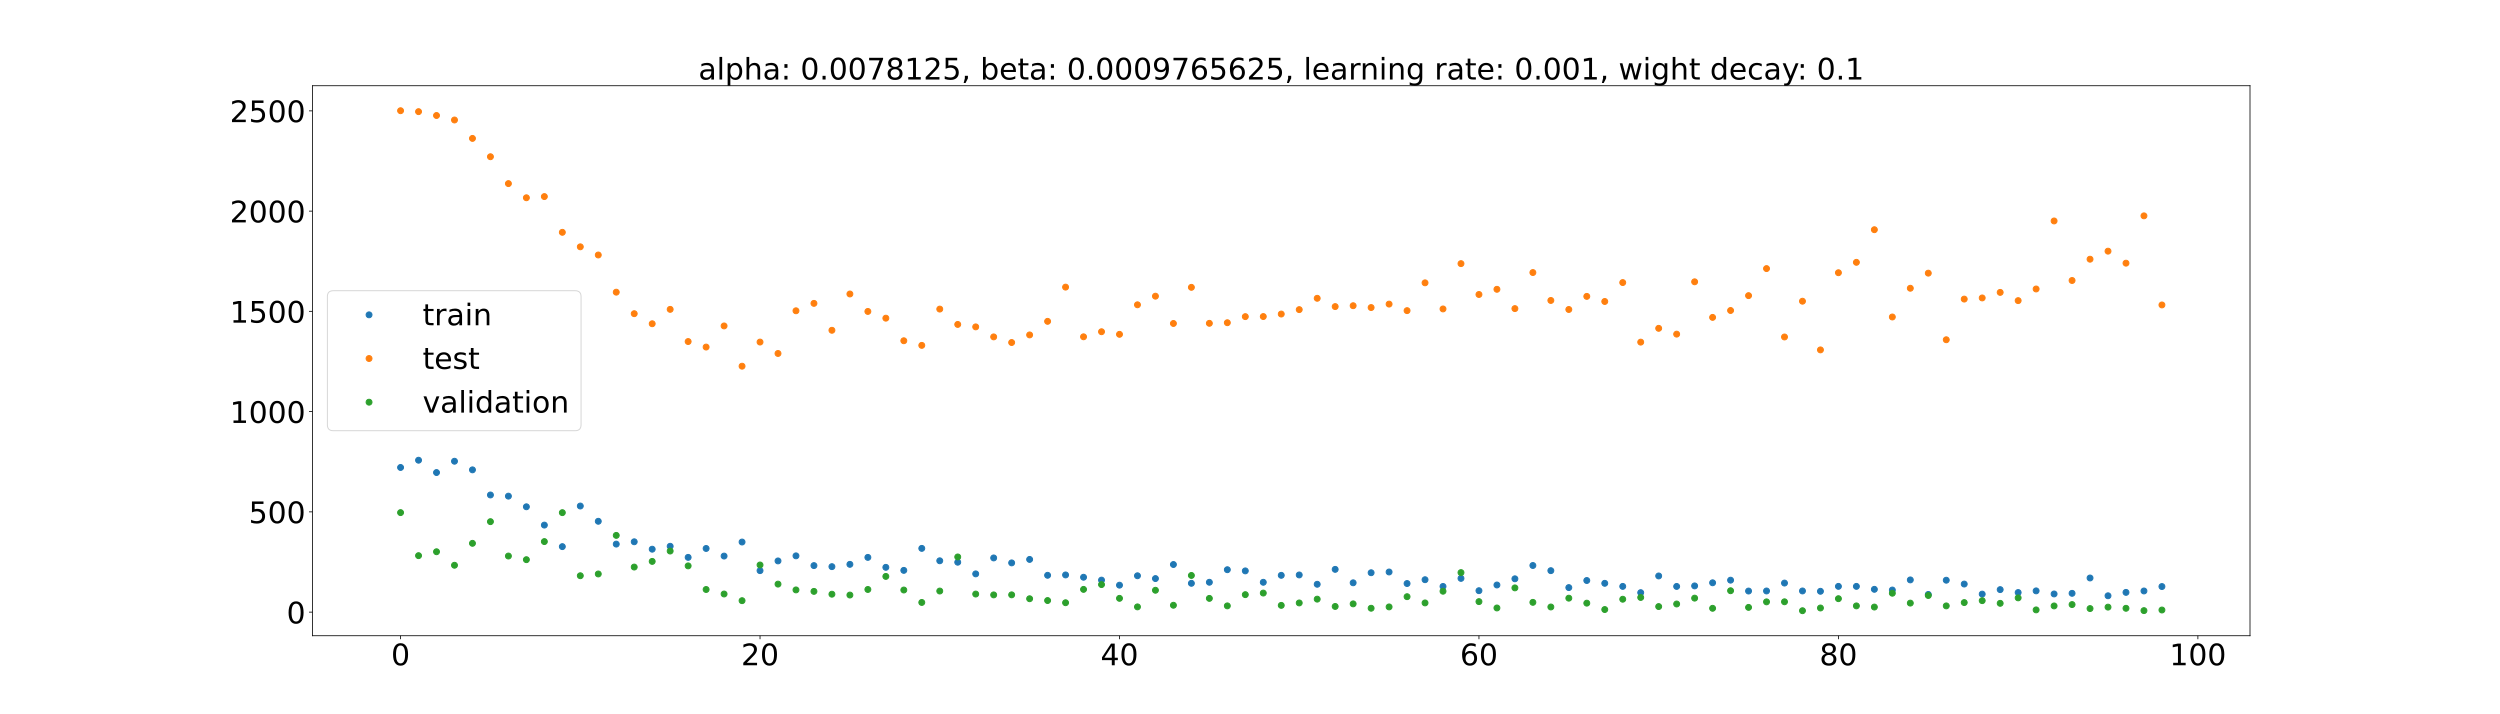 <?xml version="1.0" encoding="utf-8" standalone="no"?>
<!DOCTYPE svg PUBLIC "-//W3C//DTD SVG 1.1//EN"
  "http://www.w3.org/Graphics/SVG/1.1/DTD/svg11.dtd">
<!-- Created with matplotlib (https://matplotlib.org/) -->
<svg height="720pt" version="1.1" viewBox="0 0 2520 720" width="2520pt" xmlns="http://www.w3.org/2000/svg" xmlns:xlink="http://www.w3.org/1999/xlink">
 <defs>
  <style type="text/css">*{stroke-linecap:butt;stroke-linejoin:round;}</style>
 </defs>
 <g id="figure_1">
  <g id="patch_1">
   <path d="M 0 720 
L 2520 720 
L 2520 0 
L 0 0 
z
" style="fill:#ffffff;"/>
  </g>
  <g id="axes_1">
   <g id="patch_2">
    <path d="M 315 640.8 
L 2268 640.8 
L 2268 86.4 
L 315 86.4 
z
" style="fill:#ffffff;"/>
   </g>
   <g id="matplotlib.axis_1">
    <g id="xtick_1">
     <g id="line2d_1">
      <defs>
       <path d="M 0 0 
L 0 3.5 
" id="m21e2f70ed7" style="stroke:#000000;stroke-width:0.8;"/>
      </defs>
      <g>
       <use style="stroke:#000000;stroke-width:0.8;" x="403.773" xlink:href="#m21e2f70ed7" y="640.8"/>
      </g>
     </g>
     <g id="text_1">
      <!-- 0 -->
      <g transform="translate(394.229 670.595)scale(0.3 -0.3)">
       <defs>
        <path d="M 31.781 66.406 
Q 24.172 66.406 20.328 58.906 
Q 16.5 51.422 16.5 36.375 
Q 16.5 21.391 20.328 13.891 
Q 24.172 6.391 31.781 6.391 
Q 39.453 6.391 43.281 13.891 
Q 47.125 21.391 47.125 36.375 
Q 47.125 51.422 43.281 58.906 
Q 39.453 66.406 31.781 66.406 
z
M 31.781 74.219 
Q 44.047 74.219 50.516 64.516 
Q 56.984 54.828 56.984 36.375 
Q 56.984 17.969 50.516 8.266 
Q 44.047 -1.422 31.781 -1.422 
Q 19.531 -1.422 13.062 8.266 
Q 6.594 17.969 6.594 36.375 
Q 6.594 54.828 13.062 64.516 
Q 19.531 74.219 31.781 74.219 
z
" id="DejaVuSans-48"/>
       </defs>
       <use xlink:href="#DejaVuSans-48"/>
      </g>
     </g>
    </g>
    <g id="xtick_2">
     <g id="line2d_2">
      <g>
       <use style="stroke:#000000;stroke-width:0.8;" x="766.11" xlink:href="#m21e2f70ed7" y="640.8"/>
      </g>
     </g>
     <g id="text_2">
      <!-- 20 -->
      <g transform="translate(747.023 670.595)scale(0.3 -0.3)">
       <defs>
        <path d="M 19.188 8.297 
L 53.609 8.297 
L 53.609 0 
L 7.328 0 
L 7.328 8.297 
Q 12.938 14.109 22.625 23.891 
Q 32.328 33.688 34.812 36.531 
Q 39.547 41.844 41.422 45.531 
Q 43.312 49.219 43.312 52.781 
Q 43.312 58.594 39.234 62.25 
Q 35.156 65.922 28.609 65.922 
Q 23.969 65.922 18.812 64.312 
Q 13.672 62.703 7.812 59.422 
L 7.812 69.391 
Q 13.766 71.781 18.938 73 
Q 24.125 74.219 28.422 74.219 
Q 39.75 74.219 46.484 68.547 
Q 53.219 62.891 53.219 53.422 
Q 53.219 48.922 51.531 44.891 
Q 49.859 40.875 45.406 35.406 
Q 44.188 33.984 37.641 27.219 
Q 31.109 20.453 19.188 8.297 
z
" id="DejaVuSans-50"/>
       </defs>
       <use xlink:href="#DejaVuSans-50"/>
       <use x="63.623" xlink:href="#DejaVuSans-48"/>
      </g>
     </g>
    </g>
    <g id="xtick_3">
     <g id="line2d_3">
      <g>
       <use style="stroke:#000000;stroke-width:0.8;" x="1128.448" xlink:href="#m21e2f70ed7" y="640.8"/>
      </g>
     </g>
     <g id="text_3">
      <!-- 40 -->
      <g transform="translate(1109.361 670.595)scale(0.3 -0.3)">
       <defs>
        <path d="M 37.797 64.312 
L 12.891 25.391 
L 37.797 25.391 
z
M 35.203 72.906 
L 47.609 72.906 
L 47.609 25.391 
L 58.016 25.391 
L 58.016 17.188 
L 47.609 17.188 
L 47.609 0 
L 37.797 0 
L 37.797 17.188 
L 4.891 17.188 
L 4.891 26.703 
z
" id="DejaVuSans-52"/>
       </defs>
       <use xlink:href="#DejaVuSans-52"/>
       <use x="63.623" xlink:href="#DejaVuSans-48"/>
      </g>
     </g>
    </g>
    <g id="xtick_4">
     <g id="line2d_4">
      <g>
       <use style="stroke:#000000;stroke-width:0.8;" x="1490.786" xlink:href="#m21e2f70ed7" y="640.8"/>
      </g>
     </g>
     <g id="text_4">
      <!-- 60 -->
      <g transform="translate(1471.698 670.595)scale(0.3 -0.3)">
       <defs>
        <path d="M 33.016 40.375 
Q 26.375 40.375 22.484 35.828 
Q 18.609 31.297 18.609 23.391 
Q 18.609 15.531 22.484 10.953 
Q 26.375 6.391 33.016 6.391 
Q 39.656 6.391 43.531 10.953 
Q 47.406 15.531 47.406 23.391 
Q 47.406 31.297 43.531 35.828 
Q 39.656 40.375 33.016 40.375 
z
M 52.594 71.297 
L 52.594 62.312 
Q 48.875 64.062 45.094 64.984 
Q 41.312 65.922 37.594 65.922 
Q 27.828 65.922 22.672 59.328 
Q 17.531 52.734 16.797 39.406 
Q 19.672 43.656 24.016 45.922 
Q 28.375 48.188 33.594 48.188 
Q 44.578 48.188 50.953 41.516 
Q 57.328 34.859 57.328 23.391 
Q 57.328 12.156 50.688 5.359 
Q 44.047 -1.422 33.016 -1.422 
Q 20.359 -1.422 13.672 8.266 
Q 6.984 17.969 6.984 36.375 
Q 6.984 53.656 15.188 63.938 
Q 23.391 74.219 37.203 74.219 
Q 40.922 74.219 44.703 73.484 
Q 48.484 72.75 52.594 71.297 
z
" id="DejaVuSans-54"/>
       </defs>
       <use xlink:href="#DejaVuSans-54"/>
       <use x="63.623" xlink:href="#DejaVuSans-48"/>
      </g>
     </g>
    </g>
    <g id="xtick_5">
     <g id="line2d_5">
      <g>
       <use style="stroke:#000000;stroke-width:0.8;" x="1853.123" xlink:href="#m21e2f70ed7" y="640.8"/>
      </g>
     </g>
     <g id="text_5">
      <!-- 80 -->
      <g transform="translate(1834.036 670.595)scale(0.3 -0.3)">
       <defs>
        <path d="M 31.781 34.625 
Q 24.75 34.625 20.719 30.859 
Q 16.703 27.094 16.703 20.516 
Q 16.703 13.922 20.719 10.156 
Q 24.75 6.391 31.781 6.391 
Q 38.812 6.391 42.859 10.172 
Q 46.922 13.969 46.922 20.516 
Q 46.922 27.094 42.891 30.859 
Q 38.875 34.625 31.781 34.625 
z
M 21.922 38.812 
Q 15.578 40.375 12.031 44.719 
Q 8.5 49.078 8.5 55.328 
Q 8.5 64.062 14.719 69.141 
Q 20.953 74.219 31.781 74.219 
Q 42.672 74.219 48.875 69.141 
Q 55.078 64.062 55.078 55.328 
Q 55.078 49.078 51.531 44.719 
Q 48 40.375 41.703 38.812 
Q 48.828 37.156 52.797 32.312 
Q 56.781 27.484 56.781 20.516 
Q 56.781 9.906 50.312 4.234 
Q 43.844 -1.422 31.781 -1.422 
Q 19.734 -1.422 13.25 4.234 
Q 6.781 9.906 6.781 20.516 
Q 6.781 27.484 10.781 32.312 
Q 14.797 37.156 21.922 38.812 
z
M 18.312 54.391 
Q 18.312 48.734 21.844 45.562 
Q 25.391 42.391 31.781 42.391 
Q 38.141 42.391 41.719 45.562 
Q 45.312 48.734 45.312 54.391 
Q 45.312 60.062 41.719 63.234 
Q 38.141 66.406 31.781 66.406 
Q 25.391 66.406 21.844 63.234 
Q 18.312 60.062 18.312 54.391 
z
" id="DejaVuSans-56"/>
       </defs>
       <use xlink:href="#DejaVuSans-56"/>
       <use x="63.623" xlink:href="#DejaVuSans-48"/>
      </g>
     </g>
    </g>
    <g id="xtick_6">
     <g id="line2d_6">
      <g>
       <use style="stroke:#000000;stroke-width:0.8;" x="2215.461" xlink:href="#m21e2f70ed7" y="640.8"/>
      </g>
     </g>
     <g id="text_6">
      <!-- 100 -->
      <g transform="translate(2186.83 670.595)scale(0.3 -0.3)">
       <defs>
        <path d="M 12.406 8.297 
L 28.516 8.297 
L 28.516 63.922 
L 10.984 60.406 
L 10.984 69.391 
L 28.422 72.906 
L 38.281 72.906 
L 38.281 8.297 
L 54.391 8.297 
L 54.391 0 
L 12.406 0 
z
" id="DejaVuSans-49"/>
       </defs>
       <use xlink:href="#DejaVuSans-49"/>
       <use x="63.623" xlink:href="#DejaVuSans-48"/>
       <use x="127.246" xlink:href="#DejaVuSans-48"/>
      </g>
     </g>
    </g>
   </g>
   <g id="matplotlib.axis_2">
    <g id="ytick_1">
     <g id="line2d_7">
      <defs>
       <path d="M 0 0 
L -3.5 0 
" id="m53c6b899c7" style="stroke:#000000;stroke-width:0.8;"/>
      </defs>
      <g>
       <use style="stroke:#000000;stroke-width:0.8;" x="315" xlink:href="#m53c6b899c7" y="617.023"/>
      </g>
     </g>
     <g id="text_7">
      <!-- 0 -->
      <g transform="translate(288.913 628.42)scale(0.3 -0.3)">
       <use xlink:href="#DejaVuSans-48"/>
      </g>
     </g>
    </g>
    <g id="ytick_2">
     <g id="line2d_8">
      <g>
       <use style="stroke:#000000;stroke-width:0.8;" x="315" xlink:href="#m53c6b899c7" y="515.966"/>
      </g>
     </g>
     <g id="text_8">
      <!-- 500 -->
      <g transform="translate(250.738 527.363)scale(0.3 -0.3)">
       <defs>
        <path d="M 10.797 72.906 
L 49.516 72.906 
L 49.516 64.594 
L 19.828 64.594 
L 19.828 46.734 
Q 21.969 47.469 24.109 47.828 
Q 26.266 48.188 28.422 48.188 
Q 40.625 48.188 47.75 41.5 
Q 54.891 34.812 54.891 23.391 
Q 54.891 11.625 47.562 5.094 
Q 40.234 -1.422 26.906 -1.422 
Q 22.312 -1.422 17.547 -0.641 
Q 12.797 0.141 7.719 1.703 
L 7.719 11.625 
Q 12.109 9.234 16.797 8.062 
Q 21.484 6.891 26.703 6.891 
Q 35.156 6.891 40.078 11.328 
Q 45.016 15.766 45.016 23.391 
Q 45.016 31 40.078 35.438 
Q 35.156 39.891 26.703 39.891 
Q 22.75 39.891 18.812 39.016 
Q 14.891 38.141 10.797 36.281 
z
" id="DejaVuSans-53"/>
       </defs>
       <use xlink:href="#DejaVuSans-53"/>
       <use x="63.623" xlink:href="#DejaVuSans-48"/>
       <use x="127.246" xlink:href="#DejaVuSans-48"/>
      </g>
     </g>
    </g>
    <g id="ytick_3">
     <g id="line2d_9">
      <g>
       <use style="stroke:#000000;stroke-width:0.8;" x="315" xlink:href="#m53c6b899c7" y="414.909"/>
      </g>
     </g>
     <g id="text_9">
      <!-- 1000 -->
      <g transform="translate(231.65 426.306)scale(0.3 -0.3)">
       <use xlink:href="#DejaVuSans-49"/>
       <use x="63.623" xlink:href="#DejaVuSans-48"/>
       <use x="127.246" xlink:href="#DejaVuSans-48"/>
       <use x="190.869" xlink:href="#DejaVuSans-48"/>
      </g>
     </g>
    </g>
    <g id="ytick_4">
     <g id="line2d_10">
      <g>
       <use style="stroke:#000000;stroke-width:0.8;" x="315" xlink:href="#m53c6b899c7" y="313.852"/>
      </g>
     </g>
     <g id="text_10">
      <!-- 1500 -->
      <g transform="translate(231.65 325.249)scale(0.3 -0.3)">
       <use xlink:href="#DejaVuSans-49"/>
       <use x="63.623" xlink:href="#DejaVuSans-53"/>
       <use x="127.246" xlink:href="#DejaVuSans-48"/>
       <use x="190.869" xlink:href="#DejaVuSans-48"/>
      </g>
     </g>
    </g>
    <g id="ytick_5">
     <g id="line2d_11">
      <g>
       <use style="stroke:#000000;stroke-width:0.8;" x="315" xlink:href="#m53c6b899c7" y="212.795"/>
      </g>
     </g>
     <g id="text_11">
      <!-- 2000 -->
      <g transform="translate(231.65 224.192)scale(0.3 -0.3)">
       <use xlink:href="#DejaVuSans-50"/>
       <use x="63.623" xlink:href="#DejaVuSans-48"/>
       <use x="127.246" xlink:href="#DejaVuSans-48"/>
       <use x="190.869" xlink:href="#DejaVuSans-48"/>
      </g>
     </g>
    </g>
    <g id="ytick_6">
     <g id="line2d_12">
      <g>
       <use style="stroke:#000000;stroke-width:0.8;" x="315" xlink:href="#m53c6b899c7" y="111.738"/>
      </g>
     </g>
     <g id="text_12">
      <!-- 2500 -->
      <g transform="translate(231.65 123.135)scale(0.3 -0.3)">
       <use xlink:href="#DejaVuSans-50"/>
       <use x="63.623" xlink:href="#DejaVuSans-53"/>
       <use x="127.246" xlink:href="#DejaVuSans-48"/>
       <use x="190.869" xlink:href="#DejaVuSans-48"/>
      </g>
     </g>
    </g>
   </g>
   <g id="line2d_13">
    <defs>
     <path d="M 0 3 
C 0.796 3 1.559 2.684 2.121 2.121 
C 2.684 1.559 3 0.796 3 0 
C 3 -0.796 2.684 -1.559 2.121 -2.121 
C 1.559 -2.684 0.796 -3 0 -3 
C -0.796 -3 -1.559 -2.684 -2.121 -2.121 
C -2.684 -1.559 -3 -0.796 -3 0 
C -3 0.796 -2.684 1.559 -2.121 2.121 
C -1.559 2.684 -0.796 3 0 3 
z
" id="m732868c213" style="stroke:#1f77b4;"/>
    </defs>
    <g clip-path="url(#p5fdf547e86)">
     <use style="fill:#1f77b4;stroke:#1f77b4;" x="403.773" xlink:href="#m732868c213" y="471.209"/>
     <use style="fill:#1f77b4;stroke:#1f77b4;" x="421.89" xlink:href="#m732868c213" y="463.892"/>
     <use style="fill:#1f77b4;stroke:#1f77b4;" x="440.006" xlink:href="#m732868c213" y="476.321"/>
     <use style="fill:#1f77b4;stroke:#1f77b4;" x="458.123" xlink:href="#m732868c213" y="464.919"/>
     <use style="fill:#1f77b4;stroke:#1f77b4;" x="476.24" xlink:href="#m732868c213" y="473.604"/>
     <use style="fill:#1f77b4;stroke:#1f77b4;" x="494.357" xlink:href="#m732868c213" y="498.934"/>
     <use style="fill:#1f77b4;stroke:#1f77b4;" x="512.474" xlink:href="#m732868c213" y="500.103"/>
     <use style="fill:#1f77b4;stroke:#1f77b4;" x="530.591" xlink:href="#m732868c213" y="510.832"/>
     <use style="fill:#1f77b4;stroke:#1f77b4;" x="548.708" xlink:href="#m732868c213" y="529.292"/>
     <use style="fill:#1f77b4;stroke:#1f77b4;" x="566.825" xlink:href="#m732868c213" y="550.997"/>
     <use style="fill:#1f77b4;stroke:#1f77b4;" x="584.942" xlink:href="#m732868c213" y="510.067"/>
     <use style="fill:#1f77b4;stroke:#1f77b4;" x="603.058" xlink:href="#m732868c213" y="525.448"/>
     <use style="fill:#1f77b4;stroke:#1f77b4;" x="621.175" xlink:href="#m732868c213" y="548.452"/>
     <use style="fill:#1f77b4;stroke:#1f77b4;" x="639.292" xlink:href="#m732868c213" y="546.111"/>
     <use style="fill:#1f77b4;stroke:#1f77b4;" x="657.409" xlink:href="#m732868c213" y="553.592"/>
     <use style="fill:#1f77b4;stroke:#1f77b4;" x="675.526" xlink:href="#m732868c213" y="550.641"/>
     <use style="fill:#1f77b4;stroke:#1f77b4;" x="693.643" xlink:href="#m732868c213" y="561.826"/>
     <use style="fill:#1f77b4;stroke:#1f77b4;" x="711.76" xlink:href="#m732868c213" y="552.858"/>
     <use style="fill:#1f77b4;stroke:#1f77b4;" x="729.877" xlink:href="#m732868c213" y="560.518"/>
     <use style="fill:#1f77b4;stroke:#1f77b4;" x="747.994" xlink:href="#m732868c213" y="546.364"/>
     <use style="fill:#1f77b4;stroke:#1f77b4;" x="766.11" xlink:href="#m732868c213" y="575.21"/>
     <use style="fill:#1f77b4;stroke:#1f77b4;" x="784.227" xlink:href="#m732868c213" y="565.406"/>
     <use style="fill:#1f77b4;stroke:#1f77b4;" x="802.344" xlink:href="#m732868c213" y="560.286"/>
     <use style="fill:#1f77b4;stroke:#1f77b4;" x="820.461" xlink:href="#m732868c213" y="570.117"/>
     <use style="fill:#1f77b4;stroke:#1f77b4;" x="838.578" xlink:href="#m732868c213" y="571.179"/>
     <use style="fill:#1f77b4;stroke:#1f77b4;" x="856.695" xlink:href="#m732868c213" y="568.855"/>
     <use style="fill:#1f77b4;stroke:#1f77b4;" x="874.812" xlink:href="#m732868c213" y="561.852"/>
     <use style="fill:#1f77b4;stroke:#1f77b4;" x="892.929" xlink:href="#m732868c213" y="571.868"/>
     <use style="fill:#1f77b4;stroke:#1f77b4;" x="911.045" xlink:href="#m732868c213" y="574.934"/>
     <use style="fill:#1f77b4;stroke:#1f77b4;" x="929.162" xlink:href="#m732868c213" y="552.766"/>
     <use style="fill:#1f77b4;stroke:#1f77b4;" x="947.279" xlink:href="#m732868c213" y="565.268"/>
     <use style="fill:#1f77b4;stroke:#1f77b4;" x="965.396" xlink:href="#m732868c213" y="566.716"/>
     <use style="fill:#1f77b4;stroke:#1f77b4;" x="983.513" xlink:href="#m732868c213" y="578.466"/>
     <use style="fill:#1f77b4;stroke:#1f77b4;" x="1001.63" xlink:href="#m732868c213" y="562.397"/>
     <use style="fill:#1f77b4;stroke:#1f77b4;" x="1019.747" xlink:href="#m732868c213" y="567.394"/>
     <use style="fill:#1f77b4;stroke:#1f77b4;" x="1037.864" xlink:href="#m732868c213" y="563.892"/>
     <use style="fill:#1f77b4;stroke:#1f77b4;" x="1055.981" xlink:href="#m732868c213" y="579.888"/>
     <use style="fill:#1f77b4;stroke:#1f77b4;" x="1074.097" xlink:href="#m732868c213" y="579.537"/>
     <use style="fill:#1f77b4;stroke:#1f77b4;" x="1092.214" xlink:href="#m732868c213" y="581.856"/>
     <use style="fill:#1f77b4;stroke:#1f77b4;" x="1110.331" xlink:href="#m732868c213" y="584.75"/>
     <use style="fill:#1f77b4;stroke:#1f77b4;" x="1128.448" xlink:href="#m732868c213" y="589.846"/>
     <use style="fill:#1f77b4;stroke:#1f77b4;" x="1146.565" xlink:href="#m732868c213" y="580.377"/>
     <use style="fill:#1f77b4;stroke:#1f77b4;" x="1164.682" xlink:href="#m732868c213" y="583.197"/>
     <use style="fill:#1f77b4;stroke:#1f77b4;" x="1182.799" xlink:href="#m732868c213" y="569.026"/>
     <use style="fill:#1f77b4;stroke:#1f77b4;" x="1200.916" xlink:href="#m732868c213" y="587.977"/>
     <use style="fill:#1f77b4;stroke:#1f77b4;" x="1219.032" xlink:href="#m732868c213" y="586.911"/>
     <use style="fill:#1f77b4;stroke:#1f77b4;" x="1237.149" xlink:href="#m732868c213" y="574.273"/>
     <use style="fill:#1f77b4;stroke:#1f77b4;" x="1255.266" xlink:href="#m732868c213" y="575.451"/>
     <use style="fill:#1f77b4;stroke:#1f77b4;" x="1273.383" xlink:href="#m732868c213" y="586.937"/>
     <use style="fill:#1f77b4;stroke:#1f77b4;" x="1291.5" xlink:href="#m732868c213" y="579.931"/>
     <use style="fill:#1f77b4;stroke:#1f77b4;" x="1309.617" xlink:href="#m732868c213" y="579.549"/>
     <use style="fill:#1f77b4;stroke:#1f77b4;" x="1327.734" xlink:href="#m732868c213" y="588.942"/>
     <use style="fill:#1f77b4;stroke:#1f77b4;" x="1345.851" xlink:href="#m732868c213" y="573.913"/>
     <use style="fill:#1f77b4;stroke:#1f77b4;" x="1363.968" xlink:href="#m732868c213" y="587.457"/>
     <use style="fill:#1f77b4;stroke:#1f77b4;" x="1382.084" xlink:href="#m732868c213" y="577.314"/>
     <use style="fill:#1f77b4;stroke:#1f77b4;" x="1400.201" xlink:href="#m732868c213" y="576.564"/>
     <use style="fill:#1f77b4;stroke:#1f77b4;" x="1418.318" xlink:href="#m732868c213" y="588.189"/>
     <use style="fill:#1f77b4;stroke:#1f77b4;" x="1436.435" xlink:href="#m732868c213" y="584.344"/>
     <use style="fill:#1f77b4;stroke:#1f77b4;" x="1454.552" xlink:href="#m732868c213" y="591.139"/>
     <use style="fill:#1f77b4;stroke:#1f77b4;" x="1472.669" xlink:href="#m732868c213" y="583.017"/>
     <use style="fill:#1f77b4;stroke:#1f77b4;" x="1490.786" xlink:href="#m732868c213" y="595.419"/>
     <use style="fill:#1f77b4;stroke:#1f77b4;" x="1508.903" xlink:href="#m732868c213" y="589.669"/>
     <use style="fill:#1f77b4;stroke:#1f77b4;" x="1527.019" xlink:href="#m732868c213" y="583.422"/>
     <use style="fill:#1f77b4;stroke:#1f77b4;" x="1545.136" xlink:href="#m732868c213" y="570.017"/>
     <use style="fill:#1f77b4;stroke:#1f77b4;" x="1563.253" xlink:href="#m732868c213" y="575.223"/>
     <use style="fill:#1f77b4;stroke:#1f77b4;" x="1581.37" xlink:href="#m732868c213" y="592.284"/>
     <use style="fill:#1f77b4;stroke:#1f77b4;" x="1599.487" xlink:href="#m732868c213" y="585.148"/>
     <use style="fill:#1f77b4;stroke:#1f77b4;" x="1617.604" xlink:href="#m732868c213" y="587.977"/>
     <use style="fill:#1f77b4;stroke:#1f77b4;" x="1635.721" xlink:href="#m732868c213" y="591.086"/>
     <use style="fill:#1f77b4;stroke:#1f77b4;" x="1653.838" xlink:href="#m732868c213" y="597.391"/>
     <use style="fill:#1f77b4;stroke:#1f77b4;" x="1671.955" xlink:href="#m732868c213" y="580.562"/>
     <use style="fill:#1f77b4;stroke:#1f77b4;" x="1690.071" xlink:href="#m732868c213" y="591.122"/>
     <use style="fill:#1f77b4;stroke:#1f77b4;" x="1708.188" xlink:href="#m732868c213" y="590.589"/>
     <use style="fill:#1f77b4;stroke:#1f77b4;" x="1726.305" xlink:href="#m732868c213" y="587.448"/>
     <use style="fill:#1f77b4;stroke:#1f77b4;" x="1744.422" xlink:href="#m732868c213" y="584.808"/>
     <use style="fill:#1f77b4;stroke:#1f77b4;" x="1762.539" xlink:href="#m732868c213" y="595.766"/>
     <use style="fill:#1f77b4;stroke:#1f77b4;" x="1780.656" xlink:href="#m732868c213" y="595.698"/>
     <use style="fill:#1f77b4;stroke:#1f77b4;" x="1798.773" xlink:href="#m732868c213" y="587.73"/>
     <use style="fill:#1f77b4;stroke:#1f77b4;" x="1816.89" xlink:href="#m732868c213" y="595.685"/>
     <use style="fill:#1f77b4;stroke:#1f77b4;" x="1835.006" xlink:href="#m732868c213" y="596.013"/>
     <use style="fill:#1f77b4;stroke:#1f77b4;" x="1853.123" xlink:href="#m732868c213" y="591.053"/>
     <use style="fill:#1f77b4;stroke:#1f77b4;" x="1871.24" xlink:href="#m732868c213" y="591.059"/>
     <use style="fill:#1f77b4;stroke:#1f77b4;" x="1889.357" xlink:href="#m732868c213" y="594.029"/>
     <use style="fill:#1f77b4;stroke:#1f77b4;" x="1907.474" xlink:href="#m732868c213" y="594.743"/>
     <use style="fill:#1f77b4;stroke:#1f77b4;" x="1925.591" xlink:href="#m732868c213" y="584.541"/>
     <use style="fill:#1f77b4;stroke:#1f77b4;" x="1943.708" xlink:href="#m732868c213" y="599.209"/>
     <use style="fill:#1f77b4;stroke:#1f77b4;" x="1961.825" xlink:href="#m732868c213" y="584.854"/>
     <use style="fill:#1f77b4;stroke:#1f77b4;" x="1979.942" xlink:href="#m732868c213" y="588.724"/>
     <use style="fill:#1f77b4;stroke:#1f77b4;" x="1998.058" xlink:href="#m732868c213" y="598.855"/>
     <use style="fill:#1f77b4;stroke:#1f77b4;" x="2016.175" xlink:href="#m732868c213" y="594.333"/>
     <use style="fill:#1f77b4;stroke:#1f77b4;" x="2034.292" xlink:href="#m732868c213" y="597.265"/>
     <use style="fill:#1f77b4;stroke:#1f77b4;" x="2052.409" xlink:href="#m732868c213" y="595.591"/>
     <use style="fill:#1f77b4;stroke:#1f77b4;" x="2070.526" xlink:href="#m732868c213" y="598.703"/>
     <use style="fill:#1f77b4;stroke:#1f77b4;" x="2088.643" xlink:href="#m732868c213" y="598.074"/>
     <use style="fill:#1f77b4;stroke:#1f77b4;" x="2106.76" xlink:href="#m732868c213" y="582.606"/>
     <use style="fill:#1f77b4;stroke:#1f77b4;" x="2124.877" xlink:href="#m732868c213" y="600.539"/>
     <use style="fill:#1f77b4;stroke:#1f77b4;" x="2142.994" xlink:href="#m732868c213" y="597.124"/>
     <use style="fill:#1f77b4;stroke:#1f77b4;" x="2161.11" xlink:href="#m732868c213" y="595.693"/>
     <use style="fill:#1f77b4;stroke:#1f77b4;" x="2179.227" xlink:href="#m732868c213" y="591.233"/>
    </g>
   </g>
   <g id="line2d_14">
    <defs>
     <path d="M 0 3 
C 0.796 3 1.559 2.684 2.121 2.121 
C 2.684 1.559 3 0.796 3 0 
C 3 -0.796 2.684 -1.559 2.121 -2.121 
C 1.559 -2.684 0.796 -3 0 -3 
C -0.796 -3 -1.559 -2.684 -2.121 -2.121 
C -2.684 -1.559 -3 -0.796 -3 0 
C -3 0.796 -2.684 1.559 -2.121 2.121 
C -1.559 2.684 -0.796 3 0 3 
z
" id="ma5a7bb588e" style="stroke:#ff7f0e;"/>
    </defs>
    <g clip-path="url(#p5fdf547e86)">
     <use style="fill:#ff7f0e;stroke:#ff7f0e;" x="403.773" xlink:href="#ma5a7bb588e" y="111.6"/>
     <use style="fill:#ff7f0e;stroke:#ff7f0e;" x="421.89" xlink:href="#ma5a7bb588e" y="112.544"/>
     <use style="fill:#ff7f0e;stroke:#ff7f0e;" x="440.006" xlink:href="#ma5a7bb588e" y="116.426"/>
     <use style="fill:#ff7f0e;stroke:#ff7f0e;" x="458.123" xlink:href="#ma5a7bb588e" y="120.952"/>
     <use style="fill:#ff7f0e;stroke:#ff7f0e;" x="476.24" xlink:href="#ma5a7bb588e" y="139.511"/>
     <use style="fill:#ff7f0e;stroke:#ff7f0e;" x="494.357" xlink:href="#ma5a7bb588e" y="157.984"/>
     <use style="fill:#ff7f0e;stroke:#ff7f0e;" x="512.474" xlink:href="#ma5a7bb588e" y="185.066"/>
     <use style="fill:#ff7f0e;stroke:#ff7f0e;" x="530.591" xlink:href="#ma5a7bb588e" y="199.347"/>
     <use style="fill:#ff7f0e;stroke:#ff7f0e;" x="548.708" xlink:href="#ma5a7bb588e" y="198.145"/>
     <use style="fill:#ff7f0e;stroke:#ff7f0e;" x="566.825" xlink:href="#ma5a7bb588e" y="234.167"/>
     <use style="fill:#ff7f0e;stroke:#ff7f0e;" x="584.942" xlink:href="#ma5a7bb588e" y="248.79"/>
     <use style="fill:#ff7f0e;stroke:#ff7f0e;" x="603.058" xlink:href="#ma5a7bb588e" y="257.03"/>
     <use style="fill:#ff7f0e;stroke:#ff7f0e;" x="621.175" xlink:href="#ma5a7bb588e" y="294.509"/>
     <use style="fill:#ff7f0e;stroke:#ff7f0e;" x="639.292" xlink:href="#ma5a7bb588e" y="316.19"/>
     <use style="fill:#ff7f0e;stroke:#ff7f0e;" x="657.409" xlink:href="#ma5a7bb588e" y="326.339"/>
     <use style="fill:#ff7f0e;stroke:#ff7f0e;" x="675.526" xlink:href="#ma5a7bb588e" y="311.83"/>
     <use style="fill:#ff7f0e;stroke:#ff7f0e;" x="693.643" xlink:href="#ma5a7bb588e" y="344.274"/>
     <use style="fill:#ff7f0e;stroke:#ff7f0e;" x="711.76" xlink:href="#ma5a7bb588e" y="349.836"/>
     <use style="fill:#ff7f0e;stroke:#ff7f0e;" x="729.877" xlink:href="#ma5a7bb588e" y="328.538"/>
     <use style="fill:#ff7f0e;stroke:#ff7f0e;" x="747.994" xlink:href="#ma5a7bb588e" y="369.125"/>
     <use style="fill:#ff7f0e;stroke:#ff7f0e;" x="766.11" xlink:href="#ma5a7bb588e" y="344.792"/>
     <use style="fill:#ff7f0e;stroke:#ff7f0e;" x="784.227" xlink:href="#ma5a7bb588e" y="356.3"/>
     <use style="fill:#ff7f0e;stroke:#ff7f0e;" x="802.344" xlink:href="#ma5a7bb588e" y="313.262"/>
     <use style="fill:#ff7f0e;stroke:#ff7f0e;" x="820.461" xlink:href="#ma5a7bb588e" y="305.796"/>
     <use style="fill:#ff7f0e;stroke:#ff7f0e;" x="838.578" xlink:href="#ma5a7bb588e" y="332.924"/>
     <use style="fill:#ff7f0e;stroke:#ff7f0e;" x="856.695" xlink:href="#ma5a7bb588e" y="296.333"/>
     <use style="fill:#ff7f0e;stroke:#ff7f0e;" x="874.812" xlink:href="#ma5a7bb588e" y="313.934"/>
     <use style="fill:#ff7f0e;stroke:#ff7f0e;" x="892.929" xlink:href="#ma5a7bb588e" y="320.721"/>
     <use style="fill:#ff7f0e;stroke:#ff7f0e;" x="911.045" xlink:href="#ma5a7bb588e" y="343.475"/>
     <use style="fill:#ff7f0e;stroke:#ff7f0e;" x="929.162" xlink:href="#ma5a7bb588e" y="348.134"/>
     <use style="fill:#ff7f0e;stroke:#ff7f0e;" x="947.279" xlink:href="#ma5a7bb588e" y="311.556"/>
     <use style="fill:#ff7f0e;stroke:#ff7f0e;" x="965.396" xlink:href="#ma5a7bb588e" y="327.018"/>
     <use style="fill:#ff7f0e;stroke:#ff7f0e;" x="983.513" xlink:href="#ma5a7bb588e" y="329.484"/>
     <use style="fill:#ff7f0e;stroke:#ff7f0e;" x="1001.63" xlink:href="#ma5a7bb588e" y="339.588"/>
     <use style="fill:#ff7f0e;stroke:#ff7f0e;" x="1019.747" xlink:href="#ma5a7bb588e" y="345.258"/>
     <use style="fill:#ff7f0e;stroke:#ff7f0e;" x="1037.864" xlink:href="#ma5a7bb588e" y="337.597"/>
     <use style="fill:#ff7f0e;stroke:#ff7f0e;" x="1055.981" xlink:href="#ma5a7bb588e" y="323.906"/>
     <use style="fill:#ff7f0e;stroke:#ff7f0e;" x="1074.097" xlink:href="#ma5a7bb588e" y="289.41"/>
     <use style="fill:#ff7f0e;stroke:#ff7f0e;" x="1092.214" xlink:href="#ma5a7bb588e" y="339.496"/>
     <use style="fill:#ff7f0e;stroke:#ff7f0e;" x="1110.331" xlink:href="#ma5a7bb588e" y="334.386"/>
     <use style="fill:#ff7f0e;stroke:#ff7f0e;" x="1128.448" xlink:href="#ma5a7bb588e" y="336.997"/>
     <use style="fill:#ff7f0e;stroke:#ff7f0e;" x="1146.565" xlink:href="#ma5a7bb588e" y="307.232"/>
     <use style="fill:#ff7f0e;stroke:#ff7f0e;" x="1164.682" xlink:href="#ma5a7bb588e" y="298.542"/>
     <use style="fill:#ff7f0e;stroke:#ff7f0e;" x="1182.799" xlink:href="#ma5a7bb588e" y="326.056"/>
     <use style="fill:#ff7f0e;stroke:#ff7f0e;" x="1200.916" xlink:href="#ma5a7bb588e" y="289.628"/>
     <use style="fill:#ff7f0e;stroke:#ff7f0e;" x="1219.032" xlink:href="#ma5a7bb588e" y="325.899"/>
     <use style="fill:#ff7f0e;stroke:#ff7f0e;" x="1237.149" xlink:href="#ma5a7bb588e" y="325.303"/>
     <use style="fill:#ff7f0e;stroke:#ff7f0e;" x="1255.266" xlink:href="#ma5a7bb588e" y="319.16"/>
     <use style="fill:#ff7f0e;stroke:#ff7f0e;" x="1273.383" xlink:href="#ma5a7bb588e" y="319.073"/>
     <use style="fill:#ff7f0e;stroke:#ff7f0e;" x="1291.5" xlink:href="#ma5a7bb588e" y="316.555"/>
     <use style="fill:#ff7f0e;stroke:#ff7f0e;" x="1309.617" xlink:href="#ma5a7bb588e" y="312.095"/>
     <use style="fill:#ff7f0e;stroke:#ff7f0e;" x="1327.734" xlink:href="#ma5a7bb588e" y="300.673"/>
     <use style="fill:#ff7f0e;stroke:#ff7f0e;" x="1345.851" xlink:href="#ma5a7bb588e" y="309.032"/>
     <use style="fill:#ff7f0e;stroke:#ff7f0e;" x="1363.968" xlink:href="#ma5a7bb588e" y="308.157"/>
     <use style="fill:#ff7f0e;stroke:#ff7f0e;" x="1382.084" xlink:href="#ma5a7bb588e" y="310.002"/>
     <use style="fill:#ff7f0e;stroke:#ff7f0e;" x="1400.201" xlink:href="#ma5a7bb588e" y="306.532"/>
     <use style="fill:#ff7f0e;stroke:#ff7f0e;" x="1418.318" xlink:href="#ma5a7bb588e" y="313.119"/>
     <use style="fill:#ff7f0e;stroke:#ff7f0e;" x="1436.435" xlink:href="#ma5a7bb588e" y="285.084"/>
     <use style="fill:#ff7f0e;stroke:#ff7f0e;" x="1454.552" xlink:href="#ma5a7bb588e" y="311.41"/>
     <use style="fill:#ff7f0e;stroke:#ff7f0e;" x="1472.669" xlink:href="#ma5a7bb588e" y="265.735"/>
     <use style="fill:#ff7f0e;stroke:#ff7f0e;" x="1490.786" xlink:href="#ma5a7bb588e" y="296.843"/>
     <use style="fill:#ff7f0e;stroke:#ff7f0e;" x="1508.903" xlink:href="#ma5a7bb588e" y="291.614"/>
     <use style="fill:#ff7f0e;stroke:#ff7f0e;" x="1527.019" xlink:href="#ma5a7bb588e" y="311.063"/>
     <use style="fill:#ff7f0e;stroke:#ff7f0e;" x="1545.136" xlink:href="#ma5a7bb588e" y="274.722"/>
     <use style="fill:#ff7f0e;stroke:#ff7f0e;" x="1563.253" xlink:href="#ma5a7bb588e" y="302.863"/>
     <use style="fill:#ff7f0e;stroke:#ff7f0e;" x="1581.37" xlink:href="#ma5a7bb588e" y="311.964"/>
     <use style="fill:#ff7f0e;stroke:#ff7f0e;" x="1599.487" xlink:href="#ma5a7bb588e" y="298.76"/>
     <use style="fill:#ff7f0e;stroke:#ff7f0e;" x="1617.604" xlink:href="#ma5a7bb588e" y="303.892"/>
     <use style="fill:#ff7f0e;stroke:#ff7f0e;" x="1635.721" xlink:href="#ma5a7bb588e" y="284.822"/>
     <use style="fill:#ff7f0e;stroke:#ff7f0e;" x="1653.838" xlink:href="#ma5a7bb588e" y="344.867"/>
     <use style="fill:#ff7f0e;stroke:#ff7f0e;" x="1671.955" xlink:href="#ma5a7bb588e" y="330.95"/>
     <use style="fill:#ff7f0e;stroke:#ff7f0e;" x="1690.071" xlink:href="#ma5a7bb588e" y="336.805"/>
     <use style="fill:#ff7f0e;stroke:#ff7f0e;" x="1708.188" xlink:href="#ma5a7bb588e" y="284.058"/>
     <use style="fill:#ff7f0e;stroke:#ff7f0e;" x="1726.305" xlink:href="#ma5a7bb588e" y="319.924"/>
     <use style="fill:#ff7f0e;stroke:#ff7f0e;" x="1744.422" xlink:href="#ma5a7bb588e" y="312.971"/>
     <use style="fill:#ff7f0e;stroke:#ff7f0e;" x="1762.539" xlink:href="#ma5a7bb588e" y="297.999"/>
     <use style="fill:#ff7f0e;stroke:#ff7f0e;" x="1780.656" xlink:href="#ma5a7bb588e" y="270.728"/>
     <use style="fill:#ff7f0e;stroke:#ff7f0e;" x="1798.773" xlink:href="#ma5a7bb588e" y="339.67"/>
     <use style="fill:#ff7f0e;stroke:#ff7f0e;" x="1816.89" xlink:href="#ma5a7bb588e" y="303.614"/>
     <use style="fill:#ff7f0e;stroke:#ff7f0e;" x="1835.006" xlink:href="#ma5a7bb588e" y="352.692"/>
     <use style="fill:#ff7f0e;stroke:#ff7f0e;" x="1853.123" xlink:href="#ma5a7bb588e" y="274.907"/>
     <use style="fill:#ff7f0e;stroke:#ff7f0e;" x="1871.24" xlink:href="#ma5a7bb588e" y="264.418"/>
     <use style="fill:#ff7f0e;stroke:#ff7f0e;" x="1889.357" xlink:href="#ma5a7bb588e" y="231.546"/>
     <use style="fill:#ff7f0e;stroke:#ff7f0e;" x="1907.474" xlink:href="#ma5a7bb588e" y="319.523"/>
     <use style="fill:#ff7f0e;stroke:#ff7f0e;" x="1925.591" xlink:href="#ma5a7bb588e" y="290.553"/>
     <use style="fill:#ff7f0e;stroke:#ff7f0e;" x="1943.708" xlink:href="#ma5a7bb588e" y="275.338"/>
     <use style="fill:#ff7f0e;stroke:#ff7f0e;" x="1961.825" xlink:href="#ma5a7bb588e" y="342.463"/>
     <use style="fill:#ff7f0e;stroke:#ff7f0e;" x="1979.942" xlink:href="#ma5a7bb588e" y="301.484"/>
     <use style="fill:#ff7f0e;stroke:#ff7f0e;" x="1998.058" xlink:href="#ma5a7bb588e" y="300.314"/>
     <use style="fill:#ff7f0e;stroke:#ff7f0e;" x="2016.175" xlink:href="#ma5a7bb588e" y="294.73"/>
     <use style="fill:#ff7f0e;stroke:#ff7f0e;" x="2034.292" xlink:href="#ma5a7bb588e" y="303.027"/>
     <use style="fill:#ff7f0e;stroke:#ff7f0e;" x="2052.409" xlink:href="#ma5a7bb588e" y="291.288"/>
     <use style="fill:#ff7f0e;stroke:#ff7f0e;" x="2070.526" xlink:href="#ma5a7bb588e" y="222.719"/>
     <use style="fill:#ff7f0e;stroke:#ff7f0e;" x="2088.643" xlink:href="#ma5a7bb588e" y="282.736"/>
     <use style="fill:#ff7f0e;stroke:#ff7f0e;" x="2106.76" xlink:href="#ma5a7bb588e" y="261.28"/>
     <use style="fill:#ff7f0e;stroke:#ff7f0e;" x="2124.877" xlink:href="#ma5a7bb588e" y="253.178"/>
     <use style="fill:#ff7f0e;stroke:#ff7f0e;" x="2142.994" xlink:href="#ma5a7bb588e" y="265.28"/>
     <use style="fill:#ff7f0e;stroke:#ff7f0e;" x="2161.11" xlink:href="#ma5a7bb588e" y="217.566"/>
     <use style="fill:#ff7f0e;stroke:#ff7f0e;" x="2179.227" xlink:href="#ma5a7bb588e" y="307.382"/>
    </g>
   </g>
   <g id="line2d_15">
    <defs>
     <path d="M 0 3 
C 0.796 3 1.559 2.684 2.121 2.121 
C 2.684 1.559 3 0.796 3 0 
C 3 -0.796 2.684 -1.559 2.121 -2.121 
C 1.559 -2.684 0.796 -3 0 -3 
C -0.796 -3 -1.559 -2.684 -2.121 -2.121 
C -2.684 -1.559 -3 -0.796 -3 0 
C -3 0.796 -2.684 1.559 -2.121 2.121 
C -1.559 2.684 -0.796 3 0 3 
z
" id="me90e6836cf" style="stroke:#2ca02c;"/>
    </defs>
    <g clip-path="url(#p5fdf547e86)">
     <use style="fill:#2ca02c;stroke:#2ca02c;" x="403.773" xlink:href="#me90e6836cf" y="516.707"/>
     <use style="fill:#2ca02c;stroke:#2ca02c;" x="421.89" xlink:href="#me90e6836cf" y="560.099"/>
     <use style="fill:#2ca02c;stroke:#2ca02c;" x="440.006" xlink:href="#me90e6836cf" y="556.159"/>
     <use style="fill:#2ca02c;stroke:#2ca02c;" x="458.123" xlink:href="#me90e6836cf" y="569.767"/>
     <use style="fill:#2ca02c;stroke:#2ca02c;" x="476.24" xlink:href="#me90e6836cf" y="547.663"/>
     <use style="fill:#2ca02c;stroke:#2ca02c;" x="494.357" xlink:href="#me90e6836cf" y="525.827"/>
     <use style="fill:#2ca02c;stroke:#2ca02c;" x="512.474" xlink:href="#me90e6836cf" y="560.477"/>
     <use style="fill:#2ca02c;stroke:#2ca02c;" x="530.591" xlink:href="#me90e6836cf" y="564.155"/>
     <use style="fill:#2ca02c;stroke:#2ca02c;" x="548.708" xlink:href="#me90e6836cf" y="545.915"/>
     <use style="fill:#2ca02c;stroke:#2ca02c;" x="566.825" xlink:href="#me90e6836cf" y="516.748"/>
     <use style="fill:#2ca02c;stroke:#2ca02c;" x="584.942" xlink:href="#me90e6836cf" y="580.342"/>
     <use style="fill:#2ca02c;stroke:#2ca02c;" x="603.058" xlink:href="#me90e6836cf" y="578.552"/>
     <use style="fill:#2ca02c;stroke:#2ca02c;" x="621.175" xlink:href="#me90e6836cf" y="539.668"/>
     <use style="fill:#2ca02c;stroke:#2ca02c;" x="639.292" xlink:href="#me90e6836cf" y="571.592"/>
     <use style="fill:#2ca02c;stroke:#2ca02c;" x="657.409" xlink:href="#me90e6836cf" y="565.894"/>
     <use style="fill:#2ca02c;stroke:#2ca02c;" x="675.526" xlink:href="#me90e6836cf" y="555.453"/>
     <use style="fill:#2ca02c;stroke:#2ca02c;" x="693.643" xlink:href="#me90e6836cf" y="570.4"/>
     <use style="fill:#2ca02c;stroke:#2ca02c;" x="711.76" xlink:href="#me90e6836cf" y="594.206"/>
     <use style="fill:#2ca02c;stroke:#2ca02c;" x="729.877" xlink:href="#me90e6836cf" y="598.75"/>
     <use style="fill:#2ca02c;stroke:#2ca02c;" x="747.994" xlink:href="#me90e6836cf" y="605.478"/>
     <use style="fill:#2ca02c;stroke:#2ca02c;" x="766.11" xlink:href="#me90e6836cf" y="569.498"/>
     <use style="fill:#2ca02c;stroke:#2ca02c;" x="784.227" xlink:href="#me90e6836cf" y="588.786"/>
     <use style="fill:#2ca02c;stroke:#2ca02c;" x="802.344" xlink:href="#me90e6836cf" y="594.627"/>
     <use style="fill:#2ca02c;stroke:#2ca02c;" x="820.461" xlink:href="#me90e6836cf" y="596.114"/>
     <use style="fill:#2ca02c;stroke:#2ca02c;" x="838.578" xlink:href="#me90e6836cf" y="598.96"/>
     <use style="fill:#2ca02c;stroke:#2ca02c;" x="856.695" xlink:href="#me90e6836cf" y="599.808"/>
     <use style="fill:#2ca02c;stroke:#2ca02c;" x="874.812" xlink:href="#me90e6836cf" y="594.189"/>
     <use style="fill:#2ca02c;stroke:#2ca02c;" x="892.929" xlink:href="#me90e6836cf" y="581.028"/>
     <use style="fill:#2ca02c;stroke:#2ca02c;" x="911.045" xlink:href="#me90e6836cf" y="594.734"/>
     <use style="fill:#2ca02c;stroke:#2ca02c;" x="929.162" xlink:href="#me90e6836cf" y="607.272"/>
     <use style="fill:#2ca02c;stroke:#2ca02c;" x="947.279" xlink:href="#me90e6836cf" y="595.759"/>
     <use style="fill:#2ca02c;stroke:#2ca02c;" x="965.396" xlink:href="#me90e6836cf" y="561.401"/>
     <use style="fill:#2ca02c;stroke:#2ca02c;" x="983.513" xlink:href="#me90e6836cf" y="598.796"/>
     <use style="fill:#2ca02c;stroke:#2ca02c;" x="1001.63" xlink:href="#me90e6836cf" y="599.653"/>
     <use style="fill:#2ca02c;stroke:#2ca02c;" x="1019.747" xlink:href="#me90e6836cf" y="599.594"/>
     <use style="fill:#2ca02c;stroke:#2ca02c;" x="1037.864" xlink:href="#me90e6836cf" y="603.53"/>
     <use style="fill:#2ca02c;stroke:#2ca02c;" x="1055.981" xlink:href="#me90e6836cf" y="605.337"/>
     <use style="fill:#2ca02c;stroke:#2ca02c;" x="1074.097" xlink:href="#me90e6836cf" y="607.557"/>
     <use style="fill:#2ca02c;stroke:#2ca02c;" x="1092.214" xlink:href="#me90e6836cf" y="594.097"/>
     <use style="fill:#2ca02c;stroke:#2ca02c;" x="1110.331" xlink:href="#me90e6836cf" y="589.262"/>
     <use style="fill:#2ca02c;stroke:#2ca02c;" x="1128.448" xlink:href="#me90e6836cf" y="603.129"/>
     <use style="fill:#2ca02c;stroke:#2ca02c;" x="1146.565" xlink:href="#me90e6836cf" y="611.735"/>
     <use style="fill:#2ca02c;stroke:#2ca02c;" x="1164.682" xlink:href="#me90e6836cf" y="594.976"/>
     <use style="fill:#2ca02c;stroke:#2ca02c;" x="1182.799" xlink:href="#me90e6836cf" y="610.091"/>
     <use style="fill:#2ca02c;stroke:#2ca02c;" x="1200.916" xlink:href="#me90e6836cf" y="580.056"/>
     <use style="fill:#2ca02c;stroke:#2ca02c;" x="1219.032" xlink:href="#me90e6836cf" y="603.177"/>
     <use style="fill:#2ca02c;stroke:#2ca02c;" x="1237.149" xlink:href="#me90e6836cf" y="610.72"/>
     <use style="fill:#2ca02c;stroke:#2ca02c;" x="1255.266" xlink:href="#me90e6836cf" y="599.41"/>
     <use style="fill:#2ca02c;stroke:#2ca02c;" x="1273.383" xlink:href="#me90e6836cf" y="597.809"/>
     <use style="fill:#2ca02c;stroke:#2ca02c;" x="1291.5" xlink:href="#me90e6836cf" y="610.218"/>
     <use style="fill:#2ca02c;stroke:#2ca02c;" x="1309.617" xlink:href="#me90e6836cf" y="607.759"/>
     <use style="fill:#2ca02c;stroke:#2ca02c;" x="1327.734" xlink:href="#me90e6836cf" y="603.936"/>
     <use style="fill:#2ca02c;stroke:#2ca02c;" x="1345.851" xlink:href="#me90e6836cf" y="611.306"/>
     <use style="fill:#2ca02c;stroke:#2ca02c;" x="1363.968" xlink:href="#me90e6836cf" y="608.7"/>
     <use style="fill:#2ca02c;stroke:#2ca02c;" x="1382.084" xlink:href="#me90e6836cf" y="613.107"/>
     <use style="fill:#2ca02c;stroke:#2ca02c;" x="1400.201" xlink:href="#me90e6836cf" y="611.764"/>
     <use style="fill:#2ca02c;stroke:#2ca02c;" x="1418.318" xlink:href="#me90e6836cf" y="601.459"/>
     <use style="fill:#2ca02c;stroke:#2ca02c;" x="1436.435" xlink:href="#me90e6836cf" y="607.741"/>
     <use style="fill:#2ca02c;stroke:#2ca02c;" x="1454.552" xlink:href="#me90e6836cf" y="595.966"/>
     <use style="fill:#2ca02c;stroke:#2ca02c;" x="1472.669" xlink:href="#me90e6836cf" y="577.173"/>
     <use style="fill:#2ca02c;stroke:#2ca02c;" x="1490.786" xlink:href="#me90e6836cf" y="606.43"/>
     <use style="fill:#2ca02c;stroke:#2ca02c;" x="1508.903" xlink:href="#me90e6836cf" y="612.827"/>
     <use style="fill:#2ca02c;stroke:#2ca02c;" x="1527.019" xlink:href="#me90e6836cf" y="592.581"/>
     <use style="fill:#2ca02c;stroke:#2ca02c;" x="1545.136" xlink:href="#me90e6836cf" y="607.165"/>
     <use style="fill:#2ca02c;stroke:#2ca02c;" x="1563.253" xlink:href="#me90e6836cf" y="611.84"/>
     <use style="fill:#2ca02c;stroke:#2ca02c;" x="1581.37" xlink:href="#me90e6836cf" y="602.953"/>
     <use style="fill:#2ca02c;stroke:#2ca02c;" x="1599.487" xlink:href="#me90e6836cf" y="607.981"/>
     <use style="fill:#2ca02c;stroke:#2ca02c;" x="1617.604" xlink:href="#me90e6836cf" y="614.414"/>
     <use style="fill:#2ca02c;stroke:#2ca02c;" x="1635.721" xlink:href="#me90e6836cf" y="604.02"/>
     <use style="fill:#2ca02c;stroke:#2ca02c;" x="1653.838" xlink:href="#me90e6836cf" y="602.239"/>
     <use style="fill:#2ca02c;stroke:#2ca02c;" x="1671.955" xlink:href="#me90e6836cf" y="611.412"/>
     <use style="fill:#2ca02c;stroke:#2ca02c;" x="1690.071" xlink:href="#me90e6836cf" y="608.822"/>
     <use style="fill:#2ca02c;stroke:#2ca02c;" x="1708.188" xlink:href="#me90e6836cf" y="602.918"/>
     <use style="fill:#2ca02c;stroke:#2ca02c;" x="1726.305" xlink:href="#me90e6836cf" y="613.158"/>
     <use style="fill:#2ca02c;stroke:#2ca02c;" x="1744.422" xlink:href="#me90e6836cf" y="595.455"/>
     <use style="fill:#2ca02c;stroke:#2ca02c;" x="1762.539" xlink:href="#me90e6836cf" y="612.246"/>
     <use style="fill:#2ca02c;stroke:#2ca02c;" x="1780.656" xlink:href="#me90e6836cf" y="606.674"/>
     <use style="fill:#2ca02c;stroke:#2ca02c;" x="1798.773" xlink:href="#me90e6836cf" y="606.603"/>
     <use style="fill:#2ca02c;stroke:#2ca02c;" x="1816.89" xlink:href="#me90e6836cf" y="615.6"/>
     <use style="fill:#2ca02c;stroke:#2ca02c;" x="1835.006" xlink:href="#me90e6836cf" y="612.851"/>
     <use style="fill:#2ca02c;stroke:#2ca02c;" x="1853.123" xlink:href="#me90e6836cf" y="603.466"/>
     <use style="fill:#2ca02c;stroke:#2ca02c;" x="1871.24" xlink:href="#me90e6836cf" y="610.737"/>
     <use style="fill:#2ca02c;stroke:#2ca02c;" x="1889.357" xlink:href="#me90e6836cf" y="611.907"/>
     <use style="fill:#2ca02c;stroke:#2ca02c;" x="1907.474" xlink:href="#me90e6836cf" y="597.964"/>
     <use style="fill:#2ca02c;stroke:#2ca02c;" x="1925.591" xlink:href="#me90e6836cf" y="607.925"/>
     <use style="fill:#2ca02c;stroke:#2ca02c;" x="1943.708" xlink:href="#me90e6836cf" y="600.262"/>
     <use style="fill:#2ca02c;stroke:#2ca02c;" x="1961.825" xlink:href="#me90e6836cf" y="610.738"/>
     <use style="fill:#2ca02c;stroke:#2ca02c;" x="1979.942" xlink:href="#me90e6836cf" y="607.394"/>
     <use style="fill:#2ca02c;stroke:#2ca02c;" x="1998.058" xlink:href="#me90e6836cf" y="605.454"/>
     <use style="fill:#2ca02c;stroke:#2ca02c;" x="2016.175" xlink:href="#me90e6836cf" y="608.146"/>
     <use style="fill:#2ca02c;stroke:#2ca02c;" x="2034.292" xlink:href="#me90e6836cf" y="602.64"/>
     <use style="fill:#2ca02c;stroke:#2ca02c;" x="2052.409" xlink:href="#me90e6836cf" y="614.763"/>
     <use style="fill:#2ca02c;stroke:#2ca02c;" x="2070.526" xlink:href="#me90e6836cf" y="610.776"/>
     <use style="fill:#2ca02c;stroke:#2ca02c;" x="2088.643" xlink:href="#me90e6836cf" y="609.393"/>
     <use style="fill:#2ca02c;stroke:#2ca02c;" x="2106.76" xlink:href="#me90e6836cf" y="613.425"/>
     <use style="fill:#2ca02c;stroke:#2ca02c;" x="2124.877" xlink:href="#me90e6836cf" y="611.987"/>
     <use style="fill:#2ca02c;stroke:#2ca02c;" x="2142.994" xlink:href="#me90e6836cf" y="613.159"/>
     <use style="fill:#2ca02c;stroke:#2ca02c;" x="2161.11" xlink:href="#me90e6836cf" y="615.5"/>
     <use style="fill:#2ca02c;stroke:#2ca02c;" x="2179.227" xlink:href="#me90e6836cf" y="614.888"/>
    </g>
   </g>
   <g id="patch_3">
    <path d="M 315 640.8 
L 315 86.4 
" style="fill:none;stroke:#000000;stroke-linecap:square;stroke-linejoin:miter;stroke-width:0.8;"/>
   </g>
   <g id="patch_4">
    <path d="M 2268 640.8 
L 2268 86.4 
" style="fill:none;stroke:#000000;stroke-linecap:square;stroke-linejoin:miter;stroke-width:0.8;"/>
   </g>
   <g id="patch_5">
    <path d="M 315 640.8 
L 2268 640.8 
" style="fill:none;stroke:#000000;stroke-linecap:square;stroke-linejoin:miter;stroke-width:0.8;"/>
   </g>
   <g id="patch_6">
    <path d="M 315 86.4 
L 2268 86.4 
" style="fill:none;stroke:#000000;stroke-linecap:square;stroke-linejoin:miter;stroke-width:0.8;"/>
   </g>
   <g id="text_13">
    <!-- alpha: 0.0078125, beta: 0.0009765625, learning rate: 0.001, wight decay: 0.1 -->
    <g transform="translate(704.023 80.161)scale(0.3 -0.3)">
     <defs>
      <path d="M 34.281 27.484 
Q 23.391 27.484 19.188 25 
Q 14.984 22.516 14.984 16.5 
Q 14.984 11.719 18.141 8.906 
Q 21.297 6.109 26.703 6.109 
Q 34.188 6.109 38.703 11.406 
Q 43.219 16.703 43.219 25.484 
L 43.219 27.484 
z
M 52.203 31.203 
L 52.203 0 
L 43.219 0 
L 43.219 8.297 
Q 40.141 3.328 35.547 0.953 
Q 30.953 -1.422 24.312 -1.422 
Q 15.922 -1.422 10.953 3.297 
Q 6 8.016 6 15.922 
Q 6 25.141 12.172 29.828 
Q 18.359 34.516 30.609 34.516 
L 43.219 34.516 
L 43.219 35.406 
Q 43.219 41.609 39.141 45 
Q 35.062 48.391 27.688 48.391 
Q 23 48.391 18.547 47.266 
Q 14.109 46.141 10.016 43.891 
L 10.016 52.203 
Q 14.938 54.109 19.578 55.047 
Q 24.219 56 28.609 56 
Q 40.484 56 46.344 49.844 
Q 52.203 43.703 52.203 31.203 
z
" id="DejaVuSans-97"/>
      <path d="M 9.422 75.984 
L 18.406 75.984 
L 18.406 0 
L 9.422 0 
z
" id="DejaVuSans-108"/>
      <path d="M 18.109 8.203 
L 18.109 -20.797 
L 9.078 -20.797 
L 9.078 54.688 
L 18.109 54.688 
L 18.109 46.391 
Q 20.953 51.266 25.266 53.625 
Q 29.594 56 35.594 56 
Q 45.562 56 51.781 48.094 
Q 58.016 40.188 58.016 27.297 
Q 58.016 14.406 51.781 6.484 
Q 45.562 -1.422 35.594 -1.422 
Q 29.594 -1.422 25.266 0.953 
Q 20.953 3.328 18.109 8.203 
z
M 48.688 27.297 
Q 48.688 37.203 44.609 42.844 
Q 40.531 48.484 33.406 48.484 
Q 26.266 48.484 22.188 42.844 
Q 18.109 37.203 18.109 27.297 
Q 18.109 17.391 22.188 11.75 
Q 26.266 6.109 33.406 6.109 
Q 40.531 6.109 44.609 11.75 
Q 48.688 17.391 48.688 27.297 
z
" id="DejaVuSans-112"/>
      <path d="M 54.891 33.016 
L 54.891 0 
L 45.906 0 
L 45.906 32.719 
Q 45.906 40.484 42.875 44.328 
Q 39.844 48.188 33.797 48.188 
Q 26.516 48.188 22.312 43.547 
Q 18.109 38.922 18.109 30.906 
L 18.109 0 
L 9.078 0 
L 9.078 75.984 
L 18.109 75.984 
L 18.109 46.188 
Q 21.344 51.125 25.703 53.562 
Q 30.078 56 35.797 56 
Q 45.219 56 50.047 50.172 
Q 54.891 44.344 54.891 33.016 
z
" id="DejaVuSans-104"/>
      <path d="M 11.719 12.406 
L 22.016 12.406 
L 22.016 0 
L 11.719 0 
z
M 11.719 51.703 
L 22.016 51.703 
L 22.016 39.312 
L 11.719 39.312 
z
" id="DejaVuSans-58"/>
      <path id="DejaVuSans-32"/>
      <path d="M 10.688 12.406 
L 21 12.406 
L 21 0 
L 10.688 0 
z
" id="DejaVuSans-46"/>
      <path d="M 8.203 72.906 
L 55.078 72.906 
L 55.078 68.703 
L 28.609 0 
L 18.312 0 
L 43.219 64.594 
L 8.203 64.594 
z
" id="DejaVuSans-55"/>
      <path d="M 11.719 12.406 
L 22.016 12.406 
L 22.016 4 
L 14.016 -11.625 
L 7.719 -11.625 
L 11.719 4 
z
" id="DejaVuSans-44"/>
      <path d="M 48.688 27.297 
Q 48.688 37.203 44.609 42.844 
Q 40.531 48.484 33.406 48.484 
Q 26.266 48.484 22.188 42.844 
Q 18.109 37.203 18.109 27.297 
Q 18.109 17.391 22.188 11.75 
Q 26.266 6.109 33.406 6.109 
Q 40.531 6.109 44.609 11.75 
Q 48.688 17.391 48.688 27.297 
z
M 18.109 46.391 
Q 20.953 51.266 25.266 53.625 
Q 29.594 56 35.594 56 
Q 45.562 56 51.781 48.094 
Q 58.016 40.188 58.016 27.297 
Q 58.016 14.406 51.781 6.484 
Q 45.562 -1.422 35.594 -1.422 
Q 29.594 -1.422 25.266 0.953 
Q 20.953 3.328 18.109 8.203 
L 18.109 0 
L 9.078 0 
L 9.078 75.984 
L 18.109 75.984 
z
" id="DejaVuSans-98"/>
      <path d="M 56.203 29.594 
L 56.203 25.203 
L 14.891 25.203 
Q 15.484 15.922 20.484 11.062 
Q 25.484 6.203 34.422 6.203 
Q 39.594 6.203 44.453 7.469 
Q 49.312 8.734 54.109 11.281 
L 54.109 2.781 
Q 49.266 0.734 44.188 -0.344 
Q 39.109 -1.422 33.891 -1.422 
Q 20.797 -1.422 13.156 6.188 
Q 5.516 13.812 5.516 26.812 
Q 5.516 40.234 12.766 48.109 
Q 20.016 56 32.328 56 
Q 43.359 56 49.781 48.891 
Q 56.203 41.797 56.203 29.594 
z
M 47.219 32.234 
Q 47.125 39.594 43.094 43.984 
Q 39.062 48.391 32.422 48.391 
Q 24.906 48.391 20.391 44.141 
Q 15.875 39.891 15.188 32.172 
z
" id="DejaVuSans-101"/>
      <path d="M 18.312 70.219 
L 18.312 54.688 
L 36.812 54.688 
L 36.812 47.703 
L 18.312 47.703 
L 18.312 18.016 
Q 18.312 11.328 20.141 9.422 
Q 21.969 7.516 27.594 7.516 
L 36.812 7.516 
L 36.812 0 
L 27.594 0 
Q 17.188 0 13.234 3.875 
Q 9.281 7.766 9.281 18.016 
L 9.281 47.703 
L 2.688 47.703 
L 2.688 54.688 
L 9.281 54.688 
L 9.281 70.219 
z
" id="DejaVuSans-116"/>
      <path d="M 10.984 1.516 
L 10.984 10.5 
Q 14.703 8.734 18.5 7.812 
Q 22.312 6.891 25.984 6.891 
Q 35.75 6.891 40.891 13.453 
Q 46.047 20.016 46.781 33.406 
Q 43.953 29.203 39.594 26.953 
Q 35.25 24.703 29.984 24.703 
Q 19.047 24.703 12.672 31.312 
Q 6.297 37.938 6.297 49.422 
Q 6.297 60.641 12.938 67.422 
Q 19.578 74.219 30.609 74.219 
Q 43.266 74.219 49.922 64.516 
Q 56.594 54.828 56.594 36.375 
Q 56.594 19.141 48.406 8.859 
Q 40.234 -1.422 26.422 -1.422 
Q 22.703 -1.422 18.891 -0.688 
Q 15.094 0.047 10.984 1.516 
z
M 30.609 32.422 
Q 37.25 32.422 41.125 36.953 
Q 45.016 41.5 45.016 49.422 
Q 45.016 57.281 41.125 61.844 
Q 37.25 66.406 30.609 66.406 
Q 23.969 66.406 20.094 61.844 
Q 16.219 57.281 16.219 49.422 
Q 16.219 41.5 20.094 36.953 
Q 23.969 32.422 30.609 32.422 
z
" id="DejaVuSans-57"/>
      <path d="M 41.109 46.297 
Q 39.594 47.172 37.812 47.578 
Q 36.031 48 33.891 48 
Q 26.266 48 22.188 43.047 
Q 18.109 38.094 18.109 28.812 
L 18.109 0 
L 9.078 0 
L 9.078 54.688 
L 18.109 54.688 
L 18.109 46.188 
Q 20.953 51.172 25.484 53.578 
Q 30.031 56 36.531 56 
Q 37.453 56 38.578 55.875 
Q 39.703 55.766 41.062 55.516 
z
" id="DejaVuSans-114"/>
      <path d="M 54.891 33.016 
L 54.891 0 
L 45.906 0 
L 45.906 32.719 
Q 45.906 40.484 42.875 44.328 
Q 39.844 48.188 33.797 48.188 
Q 26.516 48.188 22.312 43.547 
Q 18.109 38.922 18.109 30.906 
L 18.109 0 
L 9.078 0 
L 9.078 54.688 
L 18.109 54.688 
L 18.109 46.188 
Q 21.344 51.125 25.703 53.562 
Q 30.078 56 35.797 56 
Q 45.219 56 50.047 50.172 
Q 54.891 44.344 54.891 33.016 
z
" id="DejaVuSans-110"/>
      <path d="M 9.422 54.688 
L 18.406 54.688 
L 18.406 0 
L 9.422 0 
z
M 9.422 75.984 
L 18.406 75.984 
L 18.406 64.594 
L 9.422 64.594 
z
" id="DejaVuSans-105"/>
      <path d="M 45.406 27.984 
Q 45.406 37.75 41.375 43.109 
Q 37.359 48.484 30.078 48.484 
Q 22.859 48.484 18.828 43.109 
Q 14.797 37.75 14.797 27.984 
Q 14.797 18.266 18.828 12.891 
Q 22.859 7.516 30.078 7.516 
Q 37.359 7.516 41.375 12.891 
Q 45.406 18.266 45.406 27.984 
z
M 54.391 6.781 
Q 54.391 -7.172 48.188 -13.984 
Q 42 -20.797 29.203 -20.797 
Q 24.469 -20.797 20.266 -20.094 
Q 16.062 -19.391 12.109 -17.922 
L 12.109 -9.188 
Q 16.062 -11.328 19.922 -12.344 
Q 23.781 -13.375 27.781 -13.375 
Q 36.625 -13.375 41.016 -8.766 
Q 45.406 -4.156 45.406 5.172 
L 45.406 9.625 
Q 42.625 4.781 38.281 2.391 
Q 33.938 0 27.875 0 
Q 17.828 0 11.672 7.656 
Q 5.516 15.328 5.516 27.984 
Q 5.516 40.672 11.672 48.328 
Q 17.828 56 27.875 56 
Q 33.938 56 38.281 53.609 
Q 42.625 51.219 45.406 46.391 
L 45.406 54.688 
L 54.391 54.688 
z
" id="DejaVuSans-103"/>
      <path d="M 4.203 54.688 
L 13.188 54.688 
L 24.422 12.016 
L 35.594 54.688 
L 46.188 54.688 
L 57.422 12.016 
L 68.609 54.688 
L 77.594 54.688 
L 63.281 0 
L 52.688 0 
L 40.922 44.828 
L 29.109 0 
L 18.5 0 
z
" id="DejaVuSans-119"/>
      <path d="M 45.406 46.391 
L 45.406 75.984 
L 54.391 75.984 
L 54.391 0 
L 45.406 0 
L 45.406 8.203 
Q 42.578 3.328 38.25 0.953 
Q 33.938 -1.422 27.875 -1.422 
Q 17.969 -1.422 11.734 6.484 
Q 5.516 14.406 5.516 27.297 
Q 5.516 40.188 11.734 48.094 
Q 17.969 56 27.875 56 
Q 33.938 56 38.25 53.625 
Q 42.578 51.266 45.406 46.391 
z
M 14.797 27.297 
Q 14.797 17.391 18.875 11.75 
Q 22.953 6.109 30.078 6.109 
Q 37.203 6.109 41.297 11.75 
Q 45.406 17.391 45.406 27.297 
Q 45.406 37.203 41.297 42.844 
Q 37.203 48.484 30.078 48.484 
Q 22.953 48.484 18.875 42.844 
Q 14.797 37.203 14.797 27.297 
z
" id="DejaVuSans-100"/>
      <path d="M 48.781 52.594 
L 48.781 44.188 
Q 44.969 46.297 41.141 47.344 
Q 37.312 48.391 33.406 48.391 
Q 24.656 48.391 19.812 42.844 
Q 14.984 37.312 14.984 27.297 
Q 14.984 17.281 19.812 11.734 
Q 24.656 6.203 33.406 6.203 
Q 37.312 6.203 41.141 7.25 
Q 44.969 8.297 48.781 10.406 
L 48.781 2.094 
Q 45.016 0.344 40.984 -0.531 
Q 36.969 -1.422 32.422 -1.422 
Q 20.062 -1.422 12.781 6.344 
Q 5.516 14.109 5.516 27.297 
Q 5.516 40.672 12.859 48.328 
Q 20.219 56 33.016 56 
Q 37.156 56 41.109 55.141 
Q 45.062 54.297 48.781 52.594 
z
" id="DejaVuSans-99"/>
      <path d="M 32.172 -5.078 
Q 28.375 -14.844 24.75 -17.812 
Q 21.141 -20.797 15.094 -20.797 
L 7.906 -20.797 
L 7.906 -13.281 
L 13.188 -13.281 
Q 16.891 -13.281 18.938 -11.516 
Q 21 -9.766 23.484 -3.219 
L 25.094 0.875 
L 2.984 54.688 
L 12.5 54.688 
L 29.594 11.922 
L 46.688 54.688 
L 56.203 54.688 
z
" id="DejaVuSans-121"/>
     </defs>
     <use xlink:href="#DejaVuSans-97"/>
     <use x="61.279" xlink:href="#DejaVuSans-108"/>
     <use x="89.062" xlink:href="#DejaVuSans-112"/>
     <use x="152.539" xlink:href="#DejaVuSans-104"/>
     <use x="215.918" xlink:href="#DejaVuSans-97"/>
     <use x="277.197" xlink:href="#DejaVuSans-58"/>
     <use x="310.889" xlink:href="#DejaVuSans-32"/>
     <use x="342.676" xlink:href="#DejaVuSans-48"/>
     <use x="406.299" xlink:href="#DejaVuSans-46"/>
     <use x="438.086" xlink:href="#DejaVuSans-48"/>
     <use x="501.709" xlink:href="#DejaVuSans-48"/>
     <use x="565.332" xlink:href="#DejaVuSans-55"/>
     <use x="628.955" xlink:href="#DejaVuSans-56"/>
     <use x="692.578" xlink:href="#DejaVuSans-49"/>
     <use x="756.201" xlink:href="#DejaVuSans-50"/>
     <use x="819.824" xlink:href="#DejaVuSans-53"/>
     <use x="883.447" xlink:href="#DejaVuSans-44"/>
     <use x="915.234" xlink:href="#DejaVuSans-32"/>
     <use x="947.021" xlink:href="#DejaVuSans-98"/>
     <use x="1010.498" xlink:href="#DejaVuSans-101"/>
     <use x="1072.021" xlink:href="#DejaVuSans-116"/>
     <use x="1111.23" xlink:href="#DejaVuSans-97"/>
     <use x="1172.51" xlink:href="#DejaVuSans-58"/>
     <use x="1206.201" xlink:href="#DejaVuSans-32"/>
     <use x="1237.988" xlink:href="#DejaVuSans-48"/>
     <use x="1301.611" xlink:href="#DejaVuSans-46"/>
     <use x="1333.398" xlink:href="#DejaVuSans-48"/>
     <use x="1397.021" xlink:href="#DejaVuSans-48"/>
     <use x="1460.645" xlink:href="#DejaVuSans-48"/>
     <use x="1524.268" xlink:href="#DejaVuSans-57"/>
     <use x="1587.891" xlink:href="#DejaVuSans-55"/>
     <use x="1651.514" xlink:href="#DejaVuSans-54"/>
     <use x="1715.137" xlink:href="#DejaVuSans-53"/>
     <use x="1778.76" xlink:href="#DejaVuSans-54"/>
     <use x="1842.383" xlink:href="#DejaVuSans-50"/>
     <use x="1906.006" xlink:href="#DejaVuSans-53"/>
     <use x="1969.629" xlink:href="#DejaVuSans-44"/>
     <use x="2001.416" xlink:href="#DejaVuSans-32"/>
     <use x="2033.203" xlink:href="#DejaVuSans-108"/>
     <use x="2060.986" xlink:href="#DejaVuSans-101"/>
     <use x="2122.51" xlink:href="#DejaVuSans-97"/>
     <use x="2183.789" xlink:href="#DejaVuSans-114"/>
     <use x="2223.152" xlink:href="#DejaVuSans-110"/>
     <use x="2286.531" xlink:href="#DejaVuSans-105"/>
     <use x="2314.314" xlink:href="#DejaVuSans-110"/>
     <use x="2377.693" xlink:href="#DejaVuSans-103"/>
     <use x="2441.17" xlink:href="#DejaVuSans-32"/>
     <use x="2472.957" xlink:href="#DejaVuSans-114"/>
     <use x="2514.07" xlink:href="#DejaVuSans-97"/>
     <use x="2575.35" xlink:href="#DejaVuSans-116"/>
     <use x="2614.559" xlink:href="#DejaVuSans-101"/>
     <use x="2676.082" xlink:href="#DejaVuSans-58"/>
     <use x="2709.773" xlink:href="#DejaVuSans-32"/>
     <use x="2741.561" xlink:href="#DejaVuSans-48"/>
     <use x="2805.184" xlink:href="#DejaVuSans-46"/>
     <use x="2836.971" xlink:href="#DejaVuSans-48"/>
     <use x="2900.594" xlink:href="#DejaVuSans-48"/>
     <use x="2964.217" xlink:href="#DejaVuSans-49"/>
     <use x="3027.84" xlink:href="#DejaVuSans-44"/>
     <use x="3059.627" xlink:href="#DejaVuSans-32"/>
     <use x="3091.414" xlink:href="#DejaVuSans-119"/>
     <use x="3173.201" xlink:href="#DejaVuSans-105"/>
     <use x="3200.984" xlink:href="#DejaVuSans-103"/>
     <use x="3264.461" xlink:href="#DejaVuSans-104"/>
     <use x="3327.84" xlink:href="#DejaVuSans-116"/>
     <use x="3367.049" xlink:href="#DejaVuSans-32"/>
     <use x="3398.836" xlink:href="#DejaVuSans-100"/>
     <use x="3462.312" xlink:href="#DejaVuSans-101"/>
     <use x="3523.836" xlink:href="#DejaVuSans-99"/>
     <use x="3578.816" xlink:href="#DejaVuSans-97"/>
     <use x="3640.096" xlink:href="#DejaVuSans-121"/>
     <use x="3692.025" xlink:href="#DejaVuSans-58"/>
     <use x="3725.717" xlink:href="#DejaVuSans-32"/>
     <use x="3757.504" xlink:href="#DejaVuSans-48"/>
     <use x="3821.127" xlink:href="#DejaVuSans-46"/>
     <use x="3852.914" xlink:href="#DejaVuSans-49"/>
    </g>
   </g>
   <g id="legend_1">
    <g id="patch_7">
     <path d="M 336 434.152 
L 579.703 434.152 
Q 585.703 434.152 585.703 428.152 
L 585.703 299.048 
Q 585.703 293.048 579.703 293.048 
L 336 293.048 
Q 330 293.048 330 299.048 
L 330 428.152 
Q 330 434.152 336 434.152 
z
" style="fill:#ffffff;opacity:0.8;stroke:#cccccc;stroke-linejoin:miter;"/>
    </g>
    <g id="line2d_16"/>
    <g id="line2d_17">
     <g>
      <use style="fill:#1f77b4;stroke:#1f77b4;" x="372" xlink:href="#m732868c213" y="317.344"/>
     </g>
    </g>
    <g id="text_14">
     <!-- train -->
     <g transform="translate(426 327.844)scale(0.3 -0.3)">
      <use xlink:href="#DejaVuSans-116"/>
      <use x="39.209" xlink:href="#DejaVuSans-114"/>
      <use x="80.322" xlink:href="#DejaVuSans-97"/>
      <use x="141.602" xlink:href="#DejaVuSans-105"/>
      <use x="169.385" xlink:href="#DejaVuSans-110"/>
     </g>
    </g>
    <g id="line2d_18"/>
    <g id="line2d_19">
     <g>
      <use style="fill:#ff7f0e;stroke:#ff7f0e;" x="372" xlink:href="#ma5a7bb588e" y="361.378"/>
     </g>
    </g>
    <g id="text_15">
     <!-- test -->
     <g transform="translate(426 371.878)scale(0.3 -0.3)">
      <defs>
       <path d="M 44.281 53.078 
L 44.281 44.578 
Q 40.484 46.531 36.375 47.5 
Q 32.281 48.484 27.875 48.484 
Q 21.188 48.484 17.844 46.438 
Q 14.5 44.391 14.5 40.281 
Q 14.5 37.156 16.891 35.375 
Q 19.281 33.594 26.516 31.984 
L 29.594 31.297 
Q 39.156 29.25 43.188 25.516 
Q 47.219 21.781 47.219 15.094 
Q 47.219 7.469 41.188 3.016 
Q 35.156 -1.422 24.609 -1.422 
Q 20.219 -1.422 15.453 -0.562 
Q 10.688 0.297 5.422 2 
L 5.422 11.281 
Q 10.406 8.688 15.234 7.391 
Q 20.062 6.109 24.812 6.109 
Q 31.156 6.109 34.562 8.281 
Q 37.984 10.453 37.984 14.406 
Q 37.984 18.062 35.516 20.016 
Q 33.062 21.969 24.703 23.781 
L 21.578 24.516 
Q 13.234 26.266 9.516 29.906 
Q 5.812 33.547 5.812 39.891 
Q 5.812 47.609 11.281 51.797 
Q 16.75 56 26.812 56 
Q 31.781 56 36.172 55.266 
Q 40.578 54.547 44.281 53.078 
z
" id="DejaVuSans-115"/>
      </defs>
      <use xlink:href="#DejaVuSans-116"/>
      <use x="39.209" xlink:href="#DejaVuSans-101"/>
      <use x="100.732" xlink:href="#DejaVuSans-115"/>
      <use x="152.832" xlink:href="#DejaVuSans-116"/>
     </g>
    </g>
    <g id="line2d_20"/>
    <g id="line2d_21">
     <g>
      <use style="fill:#2ca02c;stroke:#2ca02c;" x="372" xlink:href="#me90e6836cf" y="405.413"/>
     </g>
    </g>
    <g id="text_16">
     <!-- validation -->
     <g transform="translate(426 415.913)scale(0.3 -0.3)">
      <defs>
       <path d="M 2.984 54.688 
L 12.5 54.688 
L 29.594 8.797 
L 46.688 54.688 
L 56.203 54.688 
L 35.688 0 
L 23.484 0 
z
" id="DejaVuSans-118"/>
       <path d="M 30.609 48.391 
Q 23.391 48.391 19.188 42.75 
Q 14.984 37.109 14.984 27.297 
Q 14.984 17.484 19.156 11.844 
Q 23.344 6.203 30.609 6.203 
Q 37.797 6.203 41.984 11.859 
Q 46.188 17.531 46.188 27.297 
Q 46.188 37.016 41.984 42.703 
Q 37.797 48.391 30.609 48.391 
z
M 30.609 56 
Q 42.328 56 49.016 48.375 
Q 55.719 40.766 55.719 27.297 
Q 55.719 13.875 49.016 6.219 
Q 42.328 -1.422 30.609 -1.422 
Q 18.844 -1.422 12.172 6.219 
Q 5.516 13.875 5.516 27.297 
Q 5.516 40.766 12.172 48.375 
Q 18.844 56 30.609 56 
z
" id="DejaVuSans-111"/>
      </defs>
      <use xlink:href="#DejaVuSans-118"/>
      <use x="59.18" xlink:href="#DejaVuSans-97"/>
      <use x="120.459" xlink:href="#DejaVuSans-108"/>
      <use x="148.242" xlink:href="#DejaVuSans-105"/>
      <use x="176.025" xlink:href="#DejaVuSans-100"/>
      <use x="239.502" xlink:href="#DejaVuSans-97"/>
      <use x="300.781" xlink:href="#DejaVuSans-116"/>
      <use x="339.99" xlink:href="#DejaVuSans-105"/>
      <use x="367.773" xlink:href="#DejaVuSans-111"/>
      <use x="428.955" xlink:href="#DejaVuSans-110"/>
     </g>
    </g>
   </g>
  </g>
 </g>
 <defs>
  <clipPath id="p5fdf547e86">
   <rect height="554.4" width="1953" x="315" y="86.4"/>
  </clipPath>
 </defs>
</svg>
